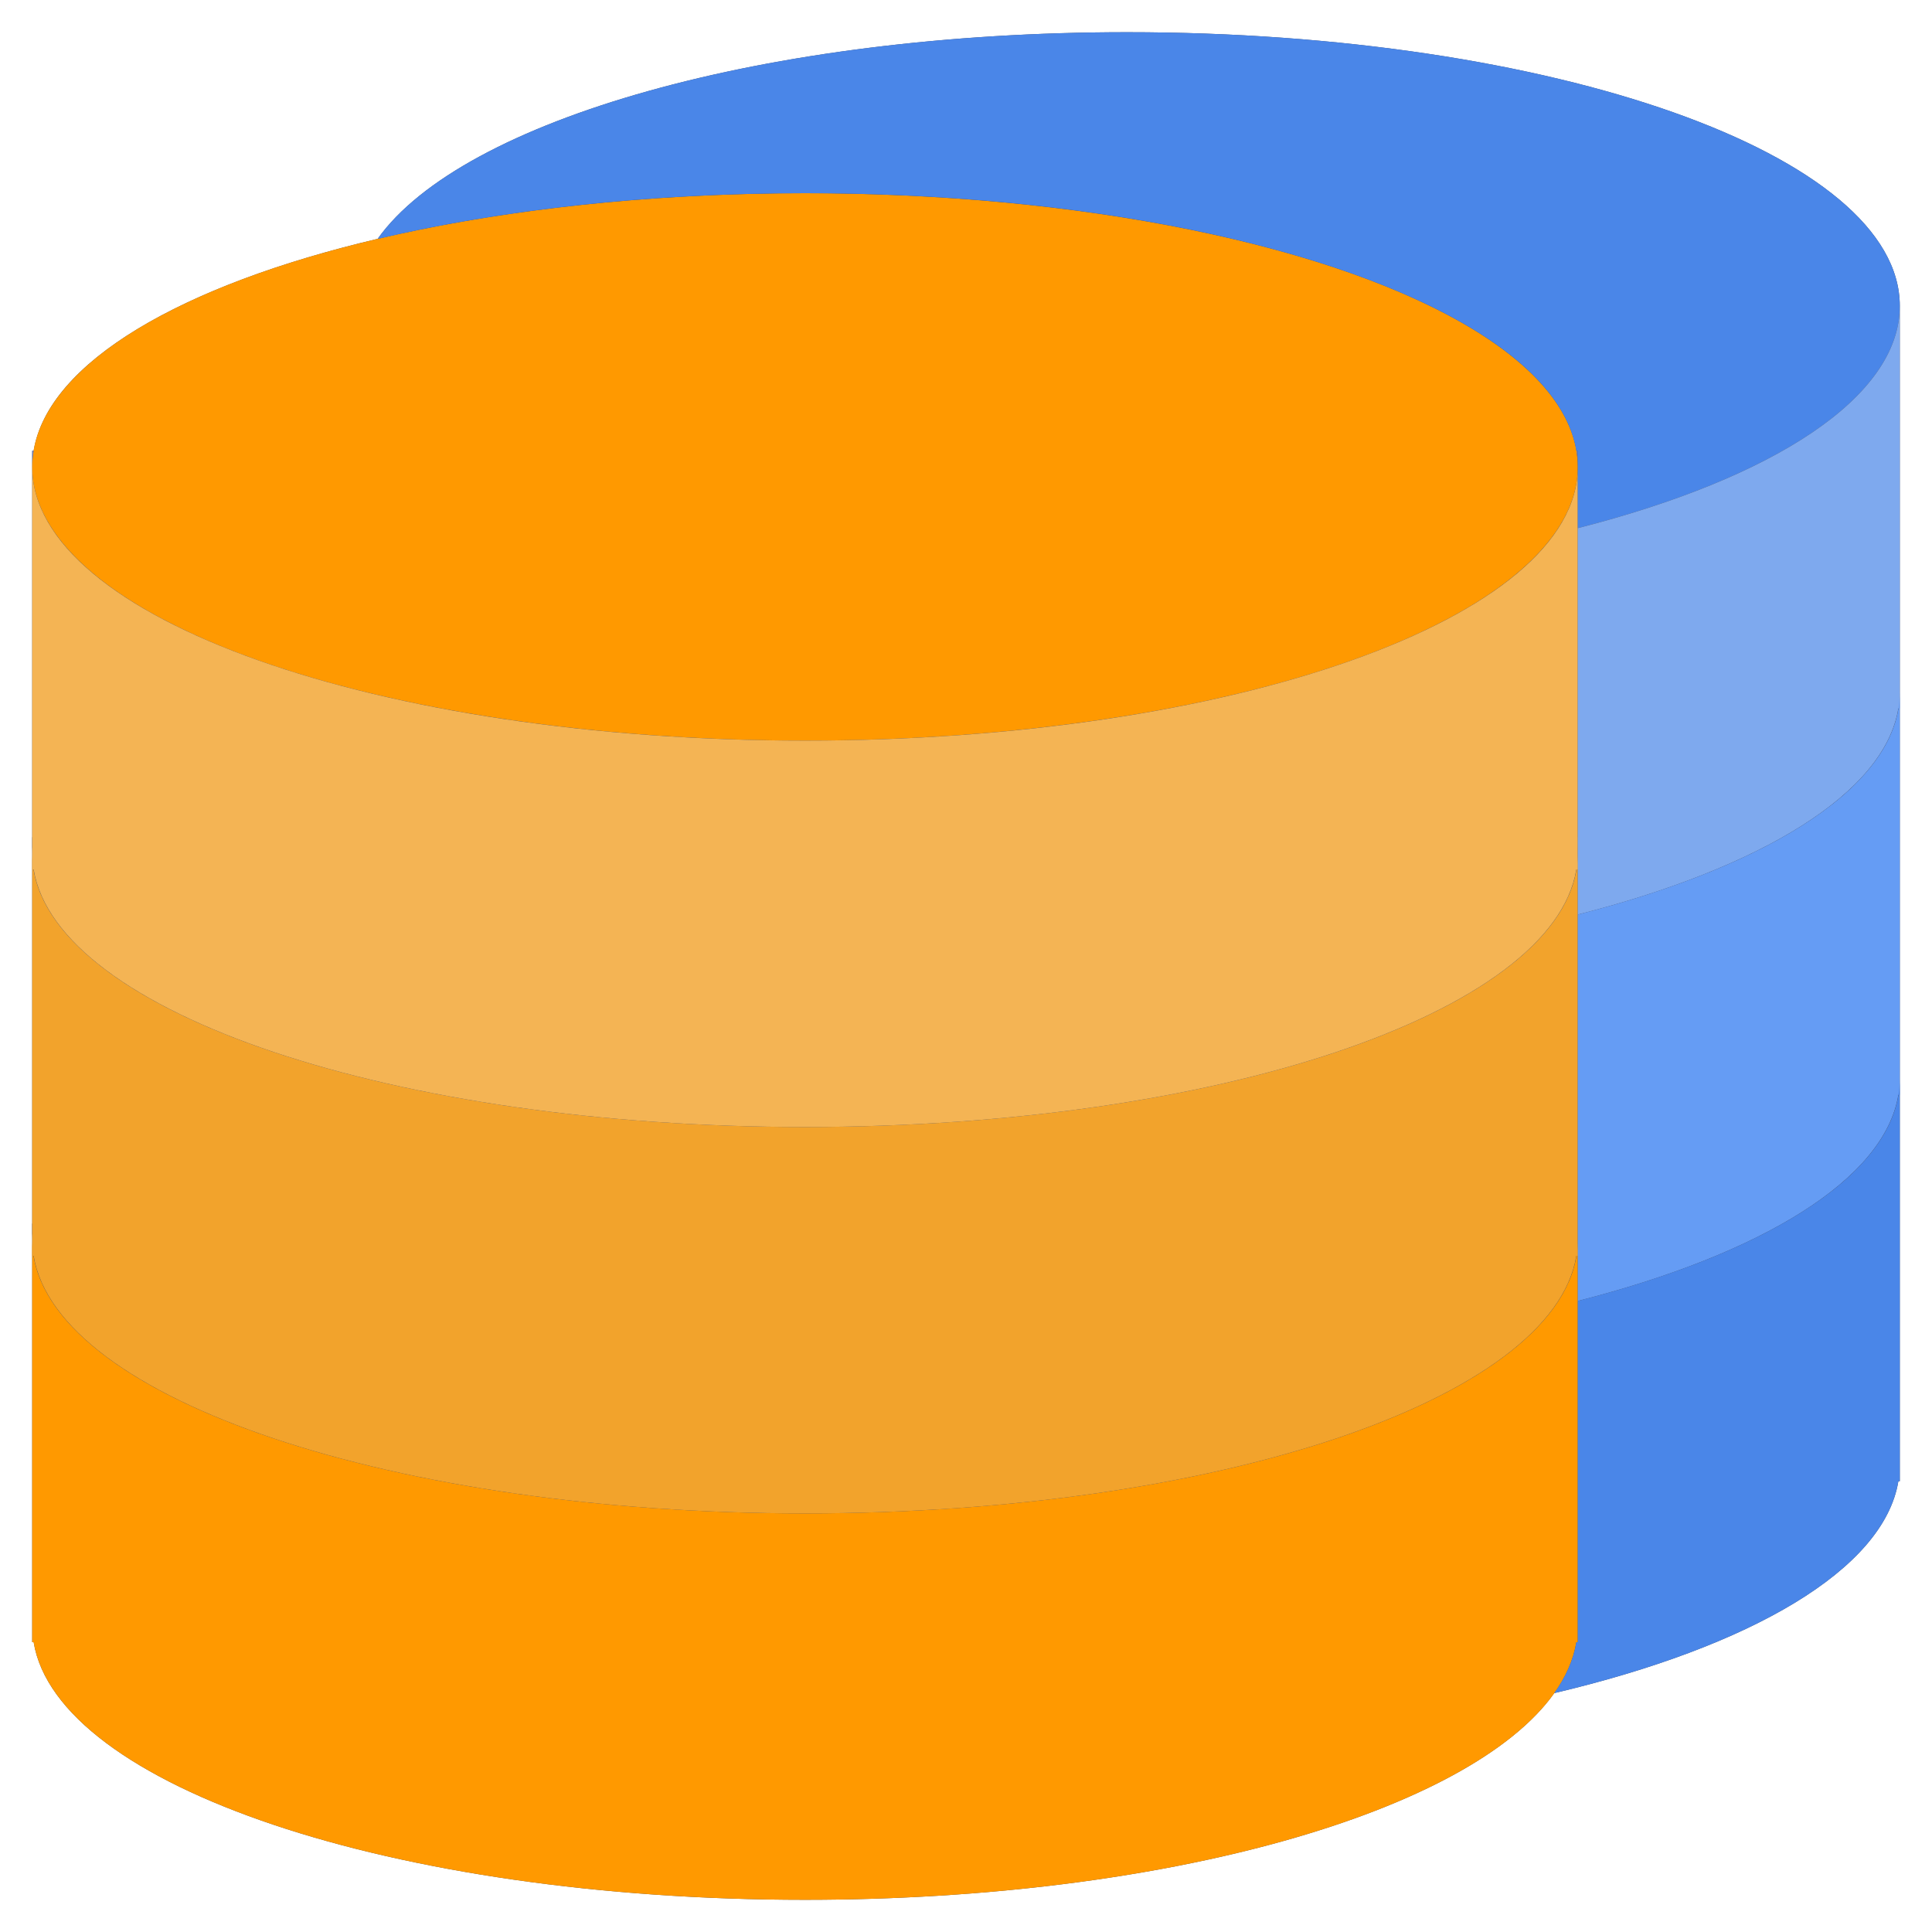 <?xml version="1.0" encoding="UTF-8" standalone="no"?><!-- Generator: Gravit.io --><svg xmlns="http://www.w3.org/2000/svg" xmlns:xlink="http://www.w3.org/1999/xlink" style="isolation:isolate" viewBox="0 0 60 60" width="60pt" height="60pt"><defs><clipPath id="_clipPath_z0L2dal6n07N40Ery3wM0EWFmyYZ38AI"><rect width="60" height="60"/></clipPath></defs><g clip-path="url(#_clipPath_z0L2dal6n07N40Ery3wM0EWFmyYZ38AI)"><rect width="60" height="60" style="fill:rgb(0,0,0)" fill-opacity="0"/><g><path d=" M 35 1 C 23.773 1 14.35 3.73 11.728 7.418 C 5.63 8.854 1.495 11.252 1.045 14 L 1.045 14 L 1 14 L 1 14.5 L 1 26 L 1 26.5 L 1 27 L 1 38 L 1 38.5 L 1 39 L 1 51 L 1.045 51 C 1.776 55.461 12.219 59 25 59 C 36.227 59 45.648 56.269 48.269 52.581 C 54.366 51.145 58.505 48.748 58.956 46 L 59 46 L 59 34 L 59 33.5 L 59 22 L 59 21.5 L 59 9.5 C 59 4.806 48.255 1 35 1 Z " fill="rgb(66,74,96)"/><g><path d=" M 25 47 C 11.745 47 1 43.194 1 38.5 L 1 51 L 1.045 51 C 1.776 55.461 12.219 59 25 59 C 37.781 59 48.224 55.461 48.955 51 L 49 51 L 49 38.5 C 49 43.194 38.255 47 25 47 Z " fill="rgb(255,153,0)"/><path d=" M 1 38 L 1 38.5 C 1 38.332 1.018 38.166 1.045 38 L 1 38 Z " fill="rgb(66,74,96)"/><path d=" M 48.955 38 C 48.982 38.166 49 38.332 49 38.5 L 49 38 L 48.955 38 Z " fill="rgb(66,74,96)"/></g><g><path d=" M 25 35 C 11.745 35 1 31.194 1 26.5 L 1 39 L 1.045 39 C 1.776 43.461 12.219 47 25 47 C 37.781 47 48.224 43.461 48.955 39 L 49 39 L 49 26.5 C 49 31.194 38.255 35 25 35 Z " fill="rgb(242,163,44)"/><path d=" M 1 26 L 1 26.5 C 1 26.332 1.018 26.166 1.045 26 L 1 26 Z " fill="rgb(85,96,128)"/><path d=" M 48.955 26 C 48.982 26.166 49 26.332 49 26.5 L 49 26 L 48.955 26 Z " fill="rgb(85,96,128)"/></g><ellipse vector-effect="non-scaling-stroke" cx="25" cy="14.5" rx="24" ry="8.5" fill="rgb(255,153,0)"/><g><path d=" M 25 23 C 11.745 23 1 19.194 1 14.5 L 1 27 L 1.045 27 C 1.776 31.461 12.219 35 25 35 C 37.781 35 48.224 31.461 48.955 27 L 49 27 L 49 14.5 C 49 19.194 38.255 23 25 23 Z " fill="rgb(244,180,84)"/><path d=" M 1 14 L 1 14.5 C 1 14.332 1.018 14.166 1.045 14 L 1 14 Z " fill="rgb(115,131,191)"/><path d=" M 48.955 14 C 48.982 14.166 49 14.332 49 14.5 L 49 14 L 48.955 14 Z " fill="rgb(115,131,191)"/></g><path d=" M 35 1 C 23.772 1 14.347 3.731 11.727 7.42 C 15.529 6.524 20.09 6 25 6 C 37.781 6 48.224 9.538 48.955 14 L 49 14 L 49 14.5 L 49 16.402 C 55.054 14.859 59 12.343 59 9.5 C 59 4.806 48.255 1 35 1 Z " fill="rgb(74,134,232)"/><path d=" M 49 16.402 L 49 26 L 49 26.5 L 49 27 L 49 28.403 C 54.696 26.951 58.523 24.637 58.955 22 L 59 22 L 59 9.5 C 59 12.343 55.054 14.859 49 16.402 Z " fill="rgb(126,169,238)"/><path d=" M 49 28.402 L 49 38 L 49 38.5 L 49 39 L 49 40.403 C 54.696 38.951 58.523 36.637 58.955 34 L 59 34 L 59 21.5 C 59 24.343 55.054 26.859 49 28.402 Z " fill="rgb(101,156,244)"/><path d=" M 49 40.402 L 49 51 L 48.955 51 C 48.866 51.542 48.631 52.071 48.268 52.581 C 54.365 51.145 58.504 48.748 58.955 46 L 59 46 L 59 33.5 C 59 36.343 55.054 38.859 49 40.402 Z " fill="rgb(74,134,232)"/></g></g></svg>